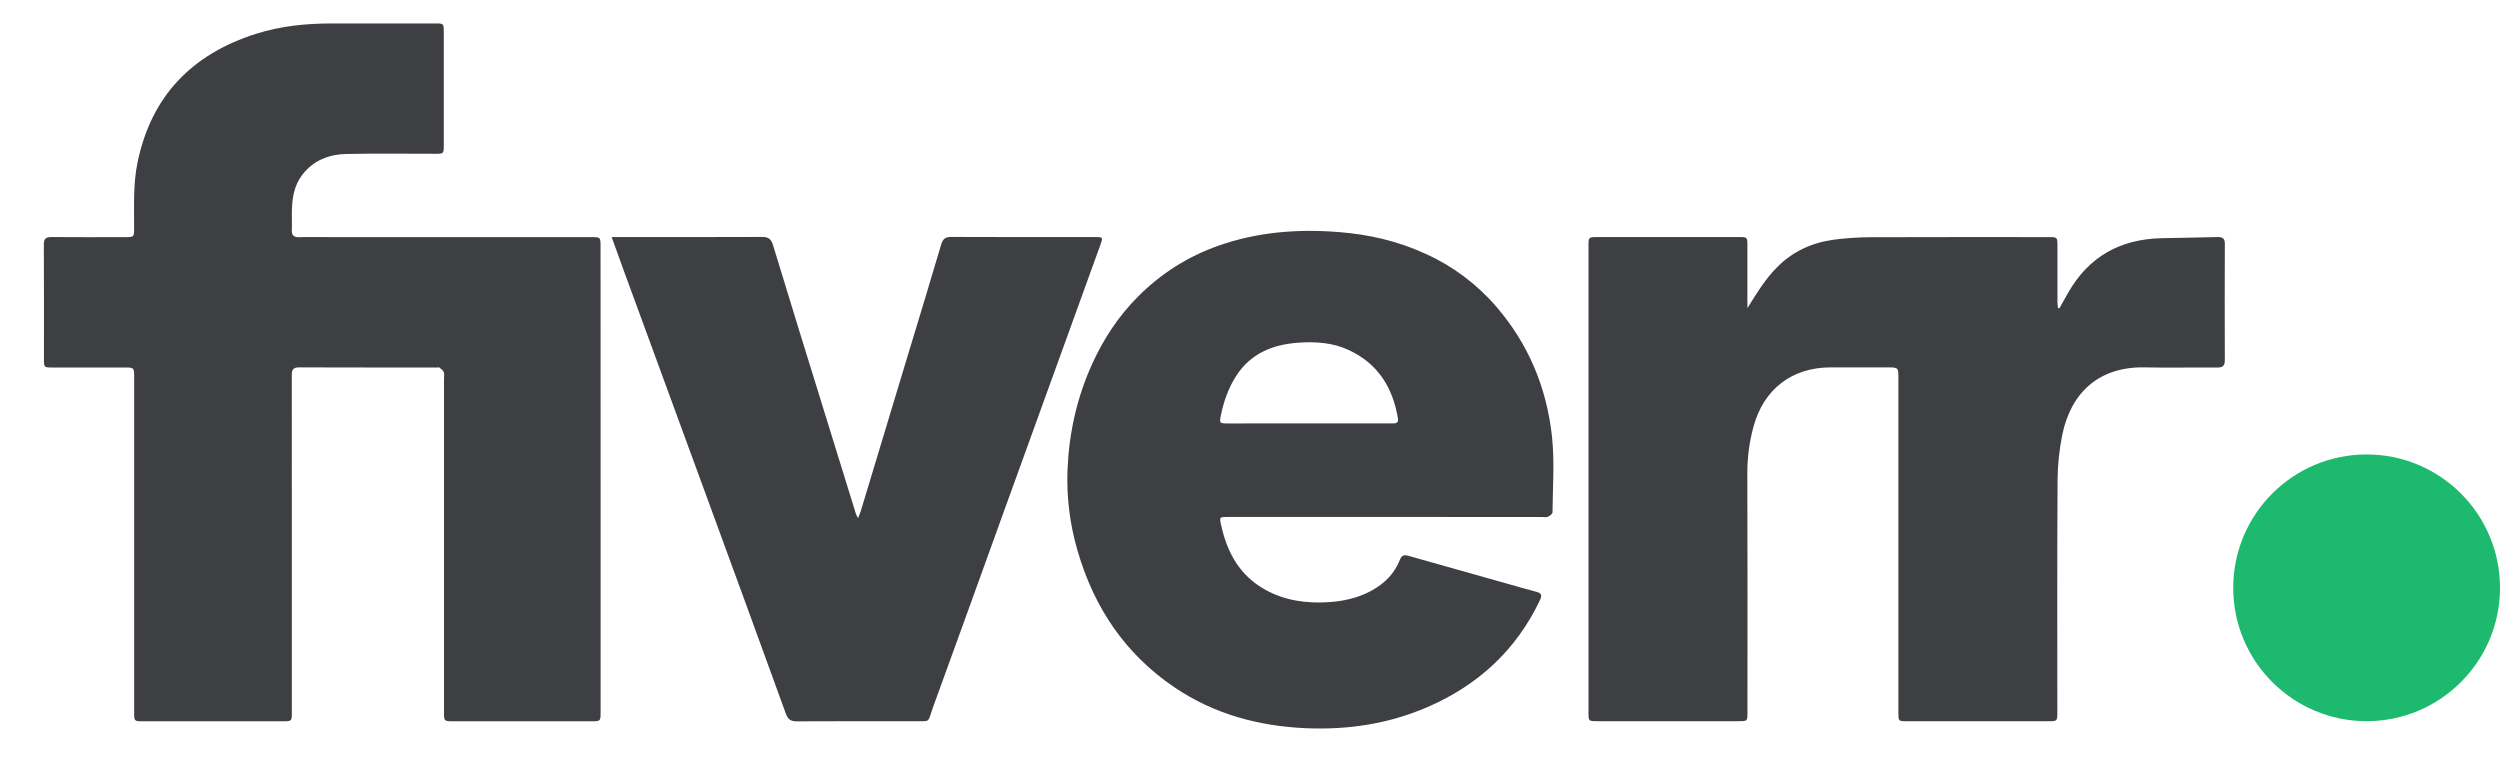 <svg width="45" height="14" viewBox="0 0 45 14" fill="none" xmlns="http://www.w3.org/2000/svg">
<g clip-path="url(#clip0_537_147)">
<path d="M10.811 8.633V12.811C10.811 12.982 10.811 12.983 10.64 12.983H8.161C7.992 12.983 7.992 12.983 7.992 12.809V6.815C7.992 6.776 8.001 6.733 7.988 6.699C7.974 6.665 7.94 6.642 7.911 6.617C7.903 6.61 7.884 6.615 7.87 6.615C7.04 6.615 6.21 6.616 5.38 6.613C5.268 6.613 5.252 6.666 5.252 6.758C5.254 7.524 5.254 8.289 5.253 9.055C5.253 10.309 5.253 11.563 5.253 12.817C5.253 12.983 5.253 12.983 5.087 12.983H2.578C2.415 12.983 2.415 12.983 2.415 12.815V6.799C2.415 6.615 2.415 6.615 2.233 6.615C1.799 6.615 1.364 6.615 0.93 6.615C0.797 6.615 0.791 6.609 0.791 6.475C0.791 5.784 0.793 5.093 0.789 4.402C0.789 4.3 0.822 4.266 0.924 4.267C1.373 4.271 1.822 4.269 2.271 4.268C2.407 4.268 2.414 4.261 2.414 4.122C2.416 3.716 2.393 3.31 2.479 2.908C2.729 1.72 3.462 0.974 4.604 0.61C5.049 0.468 5.509 0.422 5.974 0.422C6.597 0.422 7.22 0.422 7.844 0.422C7.983 0.422 7.988 0.426 7.988 0.566C7.988 1.253 7.988 1.941 7.988 2.628C7.988 2.762 7.982 2.767 7.849 2.768C7.315 2.768 6.781 2.761 6.247 2.771C5.921 2.777 5.631 2.887 5.43 3.162C5.3 3.339 5.263 3.546 5.255 3.758C5.25 3.882 5.258 4.007 5.253 4.132C5.248 4.232 5.283 4.274 5.387 4.27C5.565 4.264 5.743 4.268 5.921 4.268H10.633C10.81 4.268 10.81 4.268 10.81 4.445L10.811 8.633Z" fill="#3E3F43"/>
<path d="M31.454 5.546C31.619 5.281 31.773 5.024 31.991 4.806C32.276 4.521 32.62 4.367 33.01 4.314C33.236 4.285 33.463 4.27 33.691 4.27C34.752 4.266 35.813 4.268 36.875 4.268C37.033 4.268 37.034 4.268 37.034 4.431C37.034 4.762 37.034 5.093 37.034 5.424C37.034 5.465 37.04 5.505 37.043 5.545L37.069 5.549C37.122 5.455 37.175 5.36 37.229 5.265C37.597 4.622 38.16 4.307 38.895 4.288C39.236 4.279 39.578 4.277 39.919 4.267C40.018 4.264 40.049 4.302 40.047 4.398C40.044 5.092 40.044 5.787 40.047 6.481C40.047 6.584 40.011 6.617 39.91 6.616C39.476 6.612 39.041 6.622 38.607 6.613C37.776 6.595 37.273 7.075 37.12 7.831C37.066 8.099 37.038 8.372 37.036 8.646C37.028 10.035 37.032 11.424 37.032 12.813C37.032 12.982 37.032 12.982 36.868 12.982H34.325C34.172 12.982 34.171 12.982 34.171 12.826V6.81C34.171 6.613 34.171 6.613 33.97 6.613C33.628 6.613 33.286 6.613 32.944 6.613C32.253 6.615 31.745 7.008 31.563 7.679C31.489 7.951 31.452 8.231 31.452 8.513C31.456 9.948 31.456 11.383 31.454 12.819C31.454 12.981 31.454 12.981 31.296 12.981H28.742C28.597 12.981 28.593 12.978 28.593 12.831C28.593 10.028 28.593 7.225 28.593 4.422C28.593 4.27 28.596 4.267 28.749 4.267H31.303C31.451 4.267 31.453 4.27 31.453 4.417C31.453 4.755 31.453 5.094 31.453 5.432L31.454 5.546Z" fill="#3E3F43"/>
<path d="M24.944 9.305H22.102C21.95 9.305 21.948 9.305 21.981 9.455C22.09 9.953 22.321 10.368 22.784 10.62C23.135 10.812 23.517 10.864 23.911 10.839C24.179 10.822 24.439 10.766 24.679 10.636C24.92 10.506 25.098 10.329 25.198 10.077C25.23 9.994 25.274 9.982 25.353 10.005C25.946 10.174 26.538 10.341 27.132 10.507C27.306 10.556 27.481 10.607 27.656 10.653C27.744 10.675 27.76 10.713 27.721 10.798C27.294 11.701 26.607 12.332 25.696 12.727C25 13.028 24.269 13.14 23.517 13.108C22.662 13.073 21.856 12.856 21.14 12.372C20.253 11.772 19.693 10.936 19.397 9.916C19.258 9.443 19.196 8.952 19.215 8.46C19.242 7.799 19.382 7.163 19.656 6.557C19.862 6.102 20.133 5.689 20.486 5.337C20.893 4.926 21.389 4.612 21.936 4.421C22.638 4.175 23.359 4.119 24.095 4.177C24.64 4.219 25.164 4.34 25.661 4.569C26.143 4.786 26.572 5.105 26.92 5.504C27.51 6.182 27.841 6.977 27.936 7.86C27.984 8.31 27.949 8.769 27.945 9.223C27.945 9.251 27.894 9.287 27.86 9.302C27.83 9.316 27.79 9.306 27.753 9.306L24.944 9.305ZM23.559 7.621C24.036 7.621 24.514 7.621 24.991 7.621C25.023 7.621 25.055 7.621 25.087 7.621C25.144 7.621 25.173 7.596 25.163 7.534C25.071 6.975 24.802 6.543 24.274 6.299C23.988 6.167 23.683 6.147 23.375 6.168C22.909 6.2 22.507 6.362 22.246 6.775C22.109 6.991 22.026 7.229 21.975 7.479C21.948 7.612 21.954 7.622 22.086 7.622C22.578 7.621 23.069 7.621 23.559 7.621Z" fill="#3E3F43"/>
<path d="M11.01 4.267H11.152C12.007 4.267 12.862 4.269 13.717 4.265C13.83 4.265 13.881 4.301 13.913 4.408C14.225 5.43 14.539 6.451 14.856 7.471C15.04 8.067 15.224 8.662 15.409 9.257C15.42 9.281 15.431 9.304 15.445 9.327C15.466 9.272 15.481 9.24 15.492 9.206C15.781 8.248 16.071 7.29 16.36 6.332C16.555 5.688 16.752 5.044 16.942 4.399C16.972 4.298 17.018 4.265 17.121 4.265C17.987 4.269 18.852 4.267 19.718 4.267C19.852 4.267 19.855 4.273 19.81 4.399C19.24 5.973 18.671 7.547 18.101 9.12C17.666 10.322 17.235 11.525 16.796 12.726C16.688 13.023 16.768 12.98 16.435 12.981C15.736 12.983 15.038 12.979 14.34 12.984C14.233 12.984 14.182 12.948 14.146 12.848C13.658 11.503 13.167 10.159 12.674 8.815C12.185 7.477 11.694 6.14 11.203 4.803C11.141 4.634 11.081 4.463 11.01 4.267Z" fill="#3E3F43"/>
<path d="M42.599 12.981C43.925 12.981 45 11.906 45 10.581C45 9.255 43.925 8.18 42.599 8.18C41.273 8.18 40.198 9.255 40.198 10.581C40.198 11.906 41.273 12.981 42.599 12.981Z" fill="#1CB96F"/>
</g>
<defs>
<clipPath id="clip0_537_147">
<rect width="44.211" height="12.693" fill="white" transform="translate(0.789 0.42)"/>
</clipPath>
</defs>
</svg>
